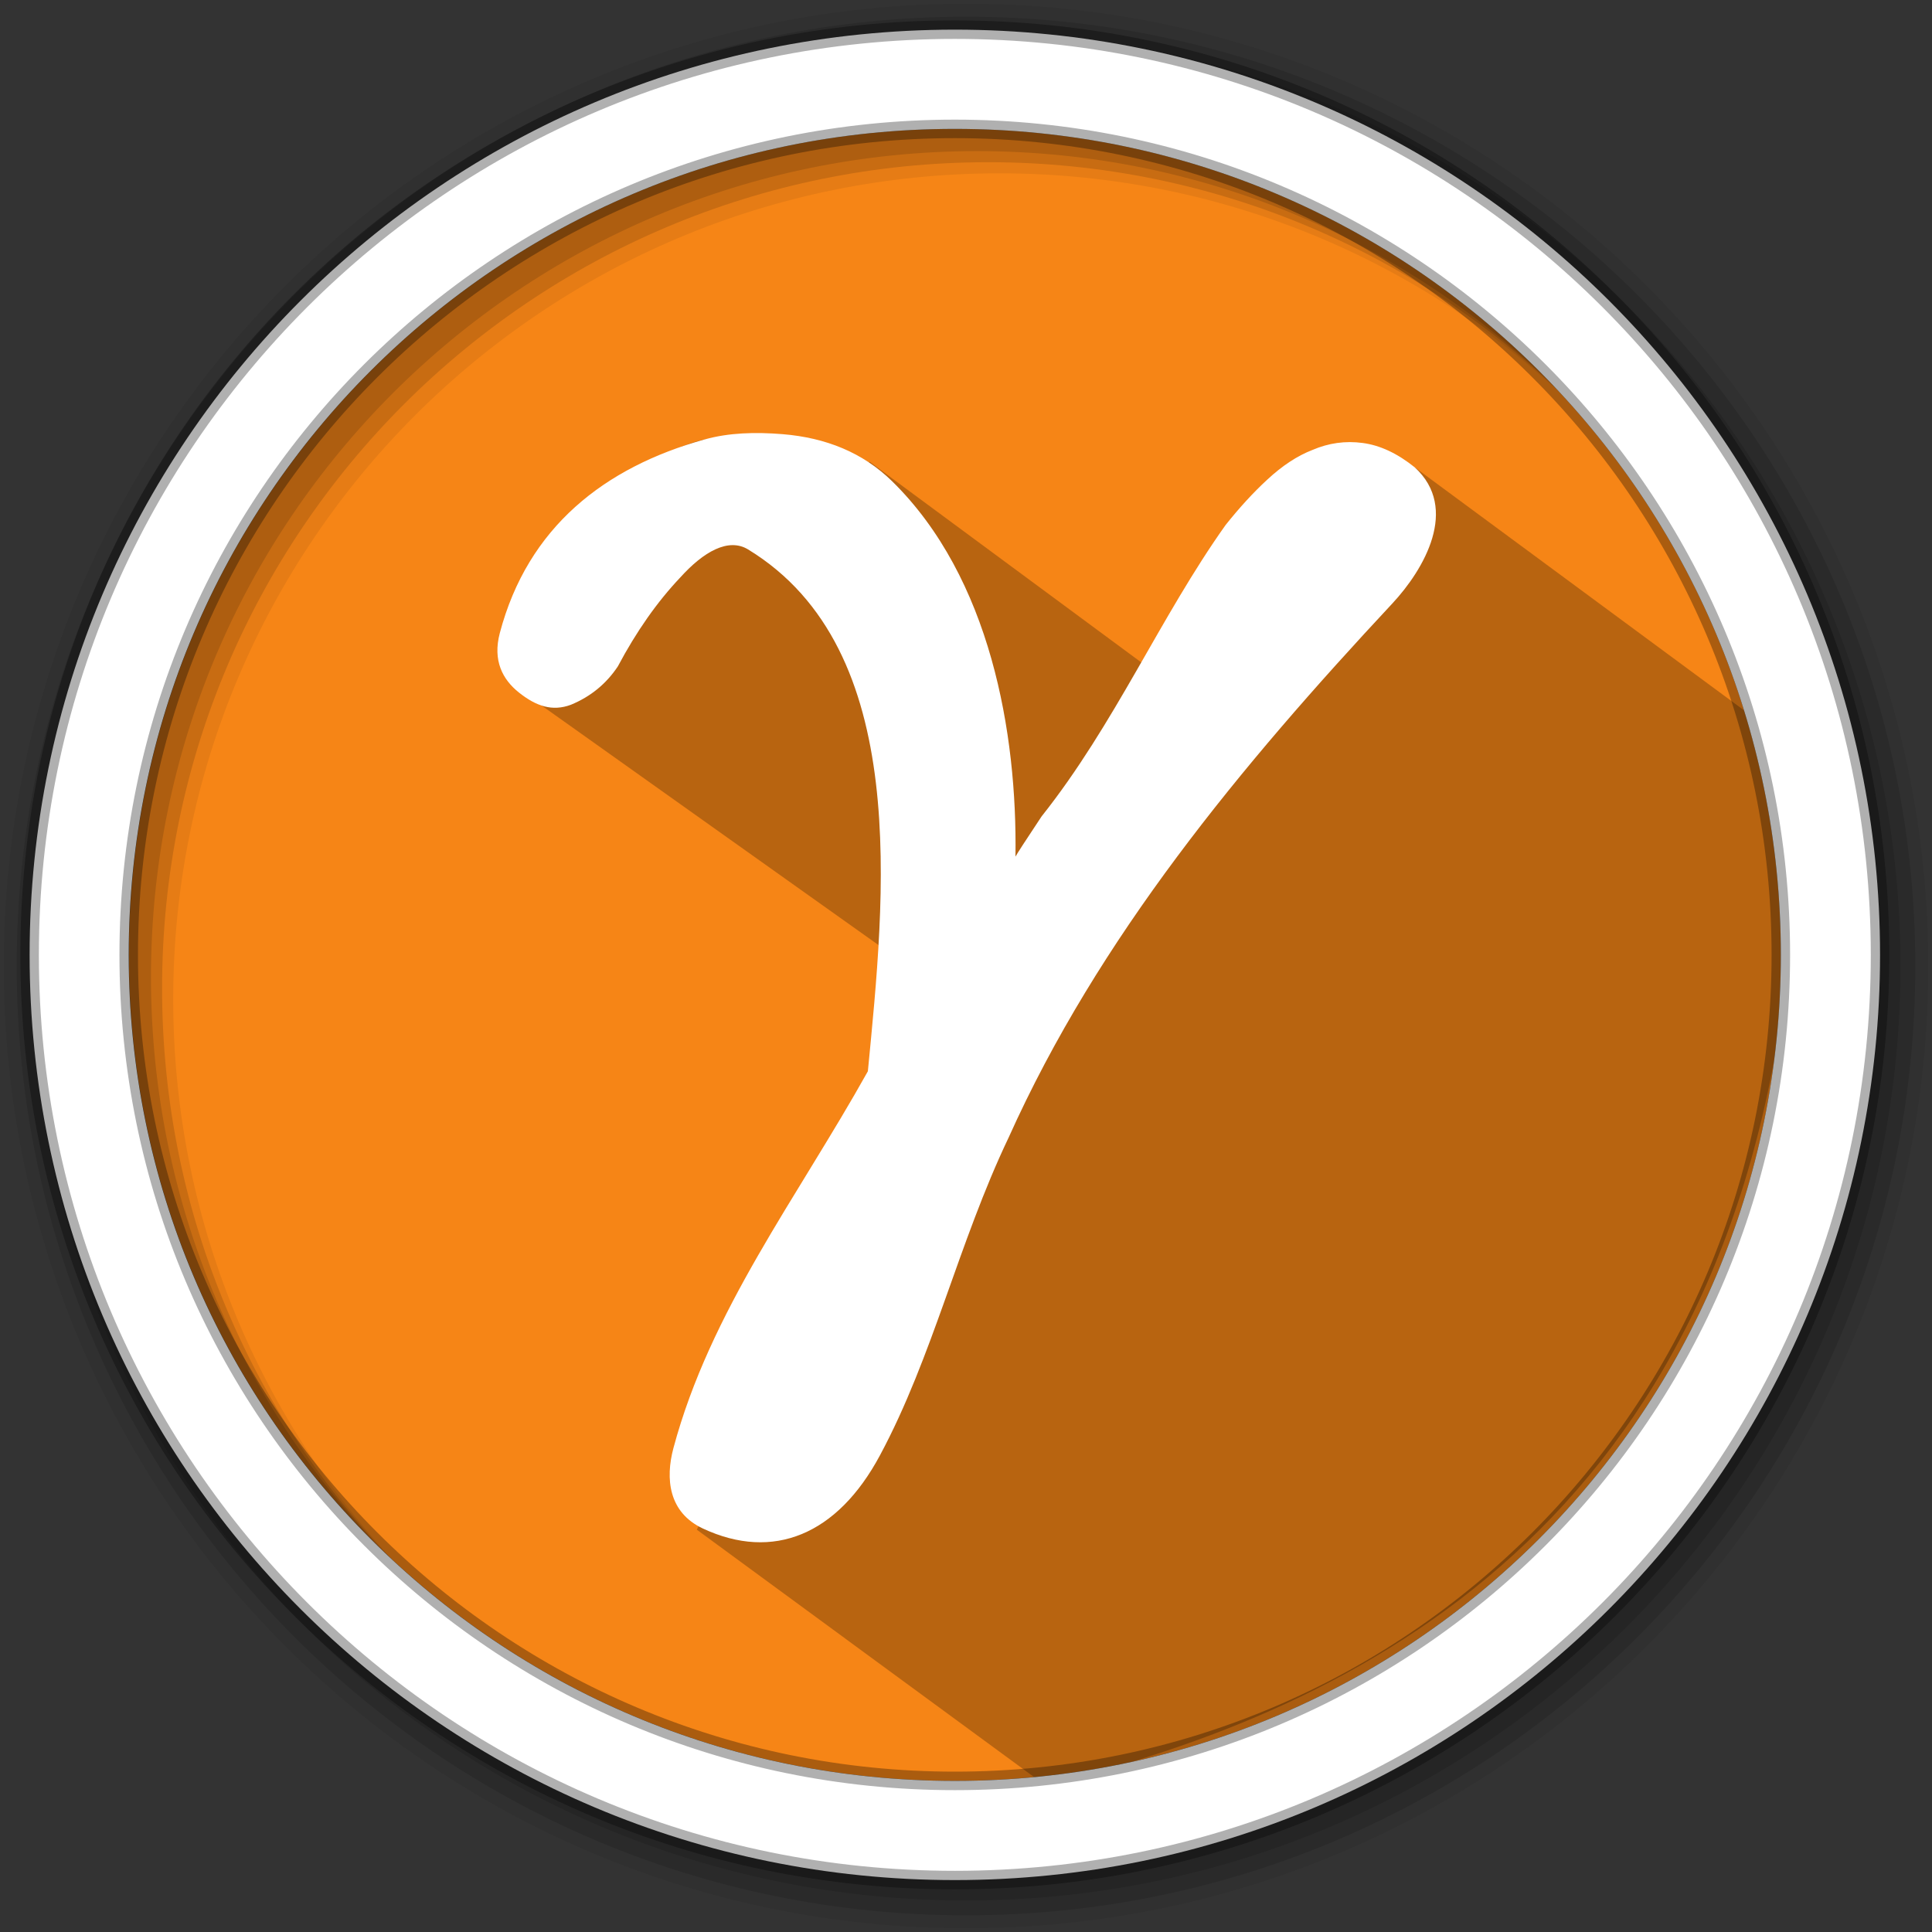 <?xml version="1.0" encoding="UTF-8"?>
<svg width="512" height="512" version="1.1" viewBox="0 0 512 512" xmlns="http://www.w3.org/2000/svg" xmlns:cc="http://creativecommons.org/ns#" xmlns:dc="http://purl.org/dc/elements/1.1/" xmlns:rdf="http://www.w3.org/1999/02/22-rdf-syntax-ns#">
 <rect x="0" y="0" width="512" height="512" fill="#333333" stroke="none"/>
 <g fill-rule="evenodd">
  <path d="m471.95 253.05c0 120.9-98.01 218.9-218.9 218.9-120.9 0-218.9-98.01-218.9-218.9 0-120.9 98.01-218.9 218.9-218.9 120.9 0 218.9 98.01 218.9 218.9" fill="#f68516"/>
  <path d="m256 1c-140.83 0-255 114.17-255 255s114.17 255 255 255 255-114.17 255-255-114.17-255-255-255m8.827 44.931c120.9 0 218.9 98 218.9 218.9s-98 218.9-218.9 218.9-218.93-98-218.93-218.9 98.03-218.9 218.93-218.9" fill-opacity=".067"/>
  <g fill-opacity=".129">
   <path d="m256 4.433c-138.94 0-251.57 112.63-251.57 251.57s112.63 251.57 251.57 251.57 251.57-112.63 251.57-251.57-112.63-251.57-251.57-251.57m5.885 38.556c120.9 0 218.9 98 218.9 218.9s-98 218.9-218.9 218.9-218.93-98-218.93-218.9 98.03-218.9 218.93-218.9"/>
   <path d="m256 8.356c-136.77 0-247.64 110.87-247.64 247.64s110.87 247.64 247.64 247.64 247.64-110.87 247.64-247.64-110.87-247.64-247.64-247.64m2.942 31.691c120.9 0 218.9 98 218.9 218.9s-98 218.9-218.9 218.9-218.93-98-218.93-218.9 98.03-218.9 218.93-218.9"/>
  </g>
 </g>
 <path d="m336.78 153.62c-20.192 19.306 9.975 9.738-28.124 26.507l-78.214-57.767-5.263 5.642-1.113 0.934-4.193-4.193c-63.891-37.258-65.343 55.184-82.561 57.803l118.96 84.582-71.612 138.25 92.327 67.724c83.145-19.85 182.33-69.742 197.16-220.53l0.252-55.315-99.453-73.389-21.691 9.725" opacity=".25"/>
 <path d="m253.04 7.859c-135.42 0-245.19 109.78-245.19 245.19 0 135.42 109.78 245.19 245.19 245.19 135.42 0 245.19-109.78 245.19-245.19 0-135.42-109.78-245.19-245.19-245.19zm0 26.297c120.9 0 218.9 98 218.9 218.9s-98 218.9-218.9 218.9-218.93-98-218.93-218.9 98.03-218.9 218.93-218.9z" fill="#fff" fill-rule="evenodd" stroke="#000" stroke-opacity=".31" stroke-width="4.904"/>
 <g transform="matrix(11.285 0 0 11.325 -15.149 -9.58)" fill="#fff">
  <path d="m25.19 20.89c0.027-0.054 0.231-0.368 0.612-0.939 1.721-2.159 2.781-4.66 4.322-6.82 0.326-0.408 0.652-0.762 0.979-1.062 0.353-0.327 0.707-0.558 1.06-0.694 0.381-0.163 0.775-0.218 1.182-0.163 0.408 0.054 0.815 0.245 1.223 0.572 1.048 0.96 0.218 2.386-0.53 3.185-3.569 3.813-6.9 7.816-9.01 12.497-1.18 2.464-1.776 5.122-3.02 7.433-1 1.863-2.509 2.483-4.159 1.715-0.81-0.377-0.883-1.17-0.693-1.879 0.865-3.218 2.905-5.854 4.567-8.821 0.393-4.067 1.046-9.866-2.813-12.211-0.463-0.281-1.047 0.054-1.59 0.653-0.544 0.572-1.033 1.266-1.468 2.083-0.272 0.408-0.639 0.708-1.101 0.898-0.435 0.163-0.816 0.037-1.223-0.286-0.384-0.305-0.618-0.748-0.449-1.389 0.658-2.486 2.466-3.883 4.811-4.533 0.566-0.157 1.182-0.176 1.835-0.123 1.01 0.083 1.881 0.43 2.569 1.103 2.309 2.258 2.938 5.893 2.895 8.78z" fill="#fff"/>
 </g>
</svg>
